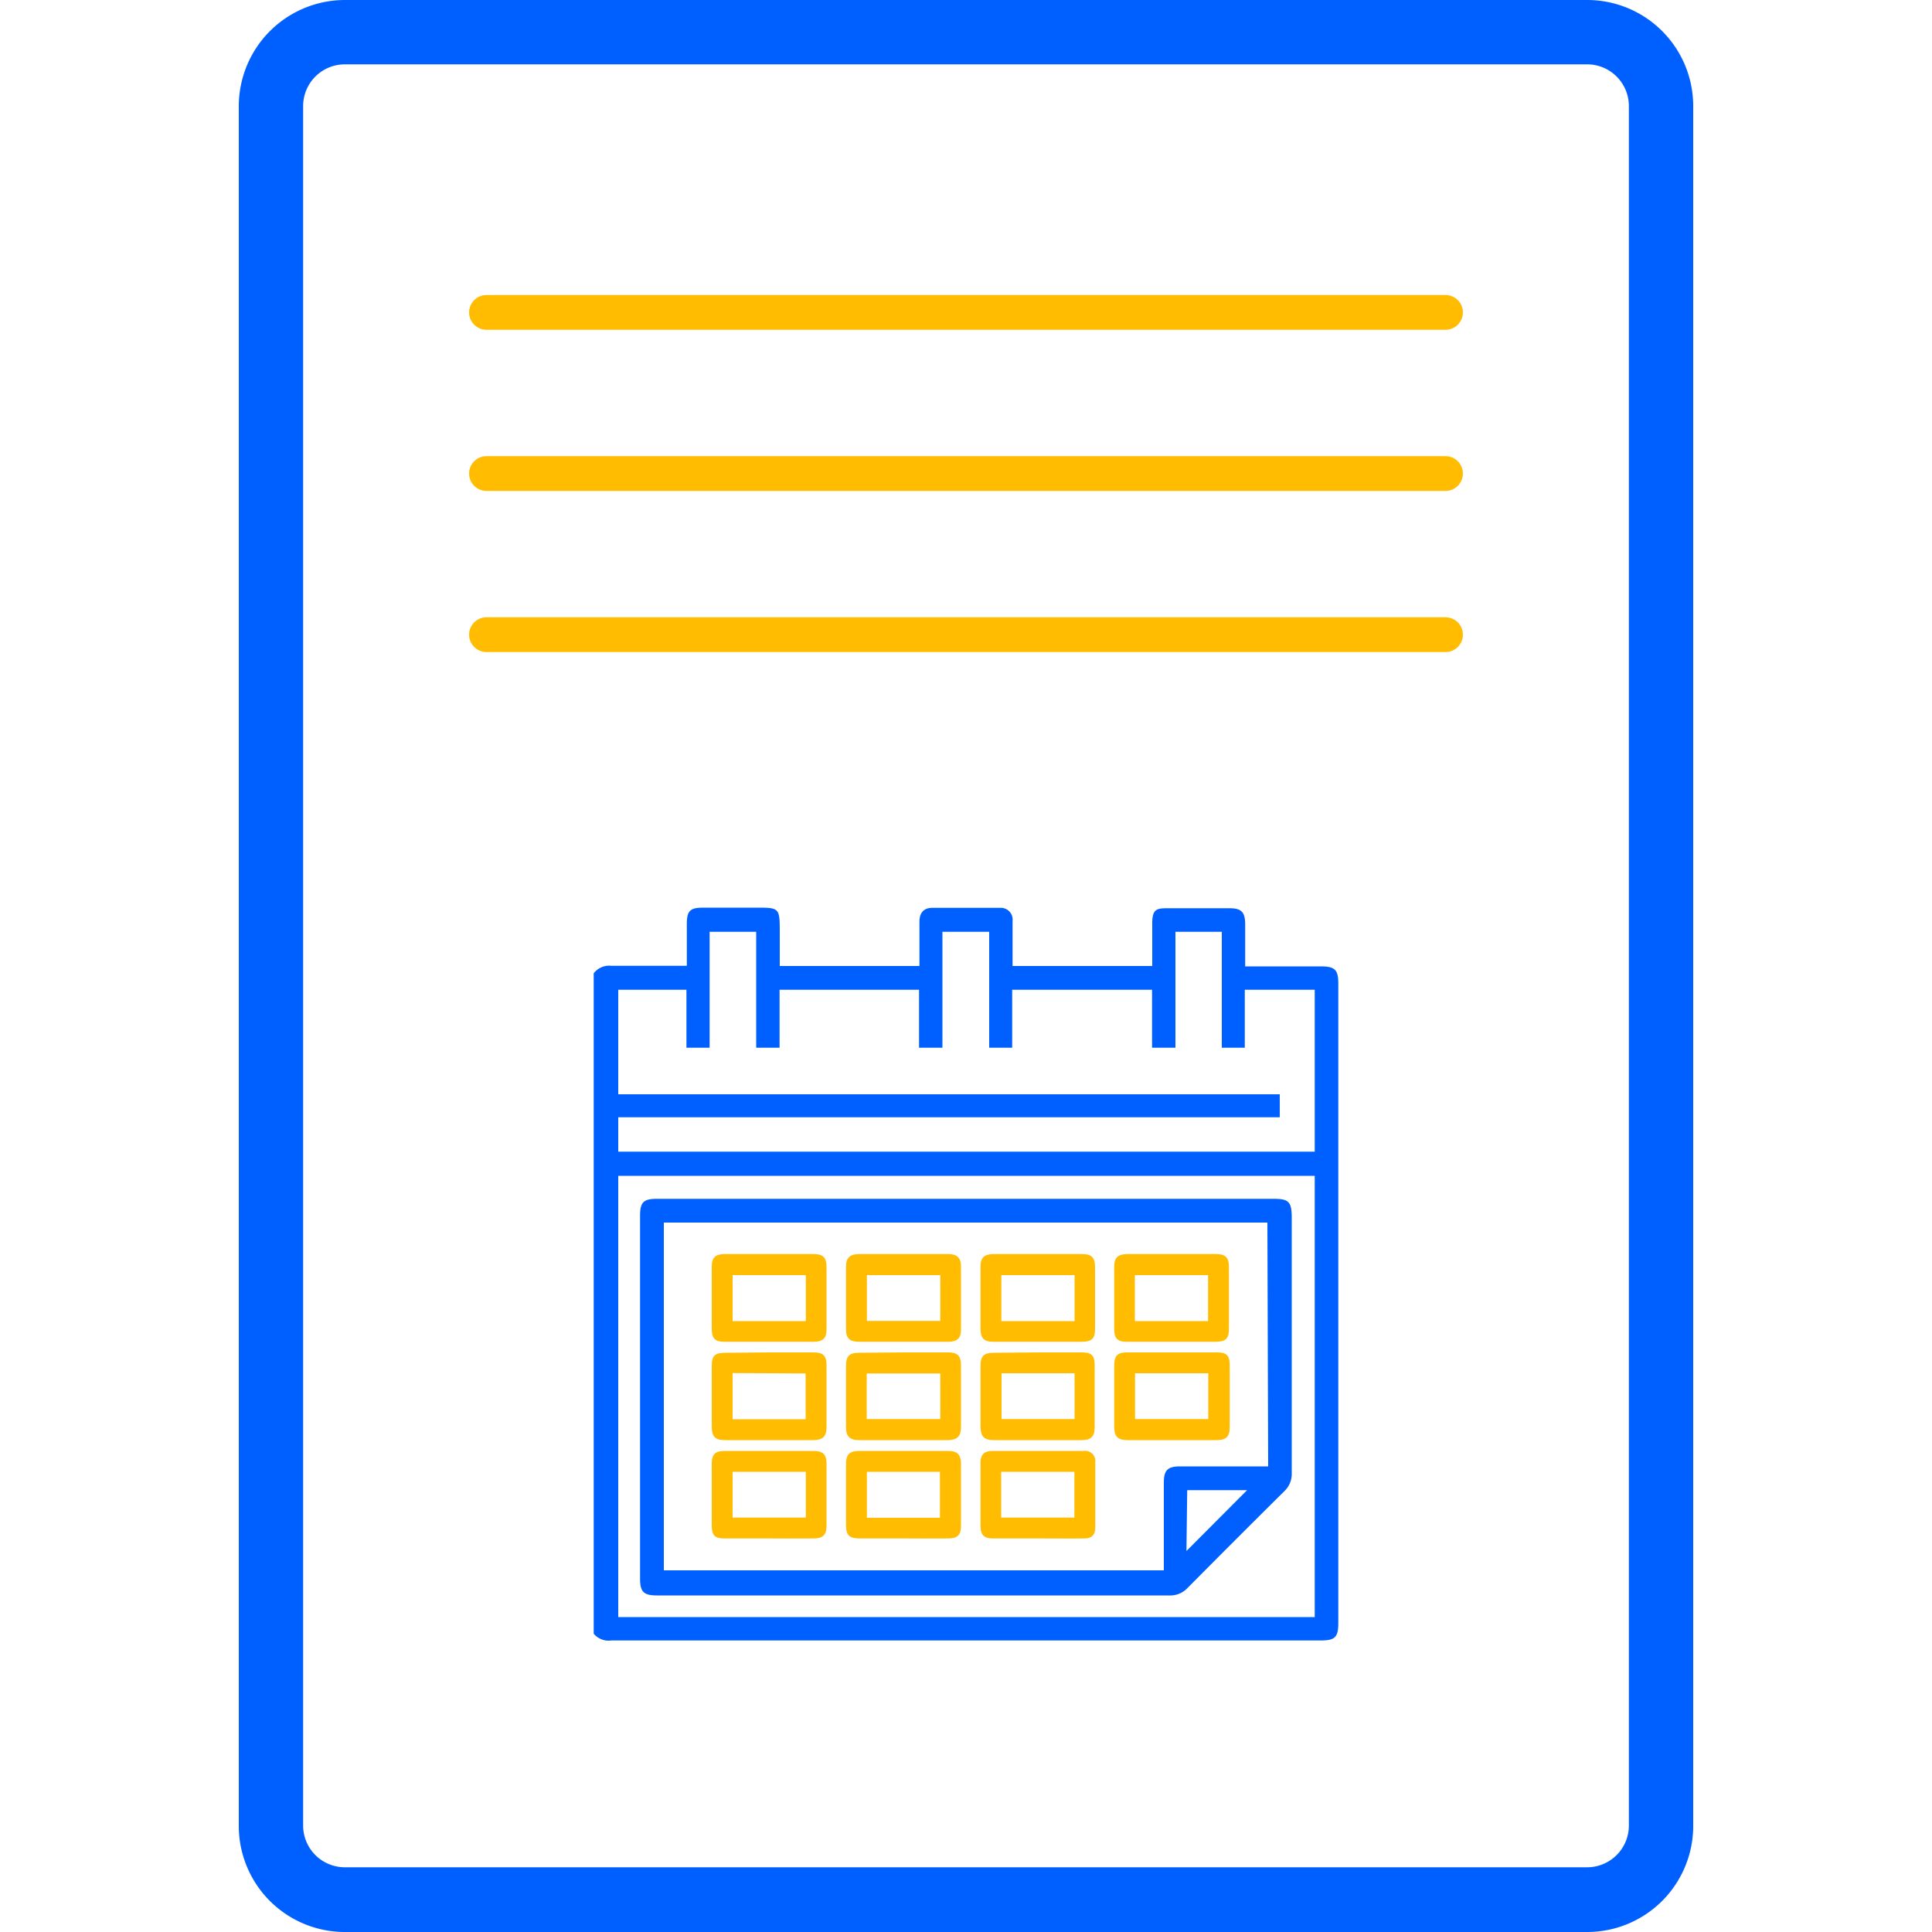 <svg id="Layer_1" data-name="Layer 1" xmlns="http://www.w3.org/2000/svg" viewBox="0 0 100 100"><defs><style>.cls-1{fill:#005fff;}.cls-2{fill:none;stroke:#ffbc00;stroke-linecap:round;stroke-miterlimit:10;stroke-width:1.8px;}.cls-3{fill:#ffbc00;}</style></defs><path class="cls-1" d="M82.15,100H17.85a5.49,5.49,0,0,1-5.49-5.49v-89A5.5,5.5,0,0,1,17.85,0h64.3a5.49,5.49,0,0,1,5.49,5.49v89A5.49,5.49,0,0,1,82.15,100Zm0-96.67H17.85a2.16,2.16,0,0,0-2.16,2.16v89a2.16,2.16,0,0,0,2.16,2.16h64.3a2.16,2.16,0,0,0,2.16-2.16v-89A2.16,2.16,0,0,0,82.15,3.33Z"/><path class="cls-1" d="M30.73,84.56V50.38a1,1,0,0,1,.91-.39c1.17,0,2.33,0,3.5,0h.41c0-.77,0-1.47,0-2.17s.19-.84.86-.84h2.74c1.16,0,1.21,0,1.21,1.2V50h7.23V47.71c0-.46.22-.71.64-.72q1.77,0,3.54,0a.61.61,0,0,1,.64.68c0,.59,0,1.18,0,1.77V50h7.23c0-.75,0-1.47,0-2.2s.21-.79.79-.79c1.07,0,2.13,0,3.2,0,.63,0,.82.2.82.84s0,1.42,0,2.17h3.9c.75,0,.92.17.92.9V84c0,.74-.17.91-.9.91H31.64A1,1,0,0,1,30.73,84.56ZM32,56.64H66.24v1.19H32v1.78H68.05V51.23H64.43v3H63.24v-6h-2.4v6H59.63v-3H52.39v3H51.2v-6H48.78v6H47.57v-3H40.35v3H39.14v-6H36.73v6h-1.2v-3H32Zm0,4.22V83.7H68.05V60.86Z"/><path class="cls-1" d="M50,62.05H65.92c.79,0,.94.15.94,1q0,6.6,0,13.21a1.22,1.22,0,0,1-.39.93q-2.51,2.49-5,5a1.22,1.22,0,0,1-.93.39q-13.26,0-26.53,0c-.7,0-.88-.19-.88-.87V62.92c0-.69.18-.87.87-.87Zm15.6,1.23H34.36v18H60.24V76.73c0-.63.2-.83.84-.83h4.56Zm-4.19,17,3.14-3.15H61.45Z"/><line class="cls-2" x1="25.18" y1="16.17" x2="74.82" y2="16.17"/><line class="cls-2" x1="25.18" y1="24.51" x2="74.82" y2="24.51"/><line class="cls-2" x1="25.18" y1="32.85" x2="74.82" y2="32.85"/><path class="cls-3" d="M39.82,70h2.3c.48,0,.66.17.66.66,0,1.06,0,2.13,0,3.2,0,.5-.2.68-.7.68H37.53c-.52,0-.69-.18-.69-.71V70.72c0-.56.15-.7.72-.7Zm-1.9,1.07v2.39H41.7V71.09Z"/><path class="cls-3" d="M39.8,69.45H37.5c-.49,0-.66-.17-.66-.66,0-1.08,0-2.16,0-3.24,0-.45.18-.63.64-.64h4.64c.48,0,.66.18.66.66q0,1.62,0,3.24c0,.46-.18.63-.65.64ZM41.71,66H37.92v2.38h3.79Z"/><path class="cls-3" d="M46.78,70h2.3c.48,0,.66.18.66.66,0,1.07,0,2.14,0,3.2,0,.48-.19.67-.66.68H44.45c-.47,0-.66-.2-.66-.67V70.68c0-.48.17-.66.66-.66Zm-1.92,3.45h3.81V71.09H44.86Z"/><path class="cls-3" d="M53.75,70H56c.5,0,.66.16.66.66v3.2c0,.5-.18.68-.69.68H51.45c-.52,0-.69-.18-.7-.71V70.72c0-.54.17-.7.7-.7Zm1.87,1.08H51.84v2.37h3.78Z"/><path class="cls-3" d="M46.72,79.63c-.74,0-1.48,0-2.22,0-.54,0-.71-.16-.71-.69V75.78c0-.5.18-.68.68-.68h4.6c.48,0,.67.19.67.66q0,1.62,0,3.24c0,.45-.19.63-.65.63C48.3,79.64,47.51,79.63,46.72,79.63Zm1.93-1.07V76.18H44.87v2.38Z"/><path class="cls-3" d="M46.74,69.45H44.48c-.51,0-.69-.17-.69-.67V65.57c0-.47.19-.65.67-.66h4.63c.45,0,.65.2.65.64,0,1.1,0,2.19,0,3.28,0,.43-.19.61-.63.62ZM48.67,66h-3.8v2.37h3.8Z"/><path class="cls-3" d="M53.7,69.45H51.4c-.46,0-.64-.18-.65-.64V65.57c0-.48.19-.65.67-.66H56c.51,0,.68.18.68.68V68.8c0,.48-.17.64-.66.65ZM51.83,66v2.38h3.79V66Z"/><path class="cls-3" d="M60.66,70H63c.49,0,.65.16.65.66,0,1.07,0,2.13,0,3.2,0,.5-.18.68-.68.68H58.37c-.52,0-.7-.18-.7-.71,0-1,0-2.08,0-3.13,0-.54.16-.7.69-.7Zm1.88,1.08H58.75v2.37h3.79Z"/><path class="cls-3" d="M60.61,69.45h-2.3c-.46,0-.64-.18-.64-.64q0-1.62,0-3.24c0-.48.19-.65.67-.66h4.59c.51,0,.68.18.68.68q0,1.6,0,3.21c0,.48-.17.64-.66.65ZM58.74,66v2.38h3.79V66Z"/><path class="cls-3" d="M39.79,79.63c-.76,0-1.53,0-2.3,0-.49,0-.65-.16-.65-.66,0-1.08,0-2.16,0-3.24,0-.45.19-.63.65-.63h4.63c.47,0,.66.18.66.66,0,1.07,0,2.14,0,3.21,0,.49-.19.66-.7.66C41.32,79.64,40.56,79.63,39.79,79.63Zm1.92-3.45H37.92v2.37h3.79Z"/><path class="cls-3" d="M53.74,79.63c-.78,0-1.56,0-2.33,0-.47,0-.65-.17-.66-.63,0-1.09,0-2.19,0-3.28,0-.43.19-.62.62-.62h4.71a.53.53,0,0,1,.61.6v3.35c0,.4-.18.58-.58.58C55.32,79.64,54.53,79.63,53.74,79.63Zm-1.92-1.08h3.79V76.18H51.82Z"/></svg>
